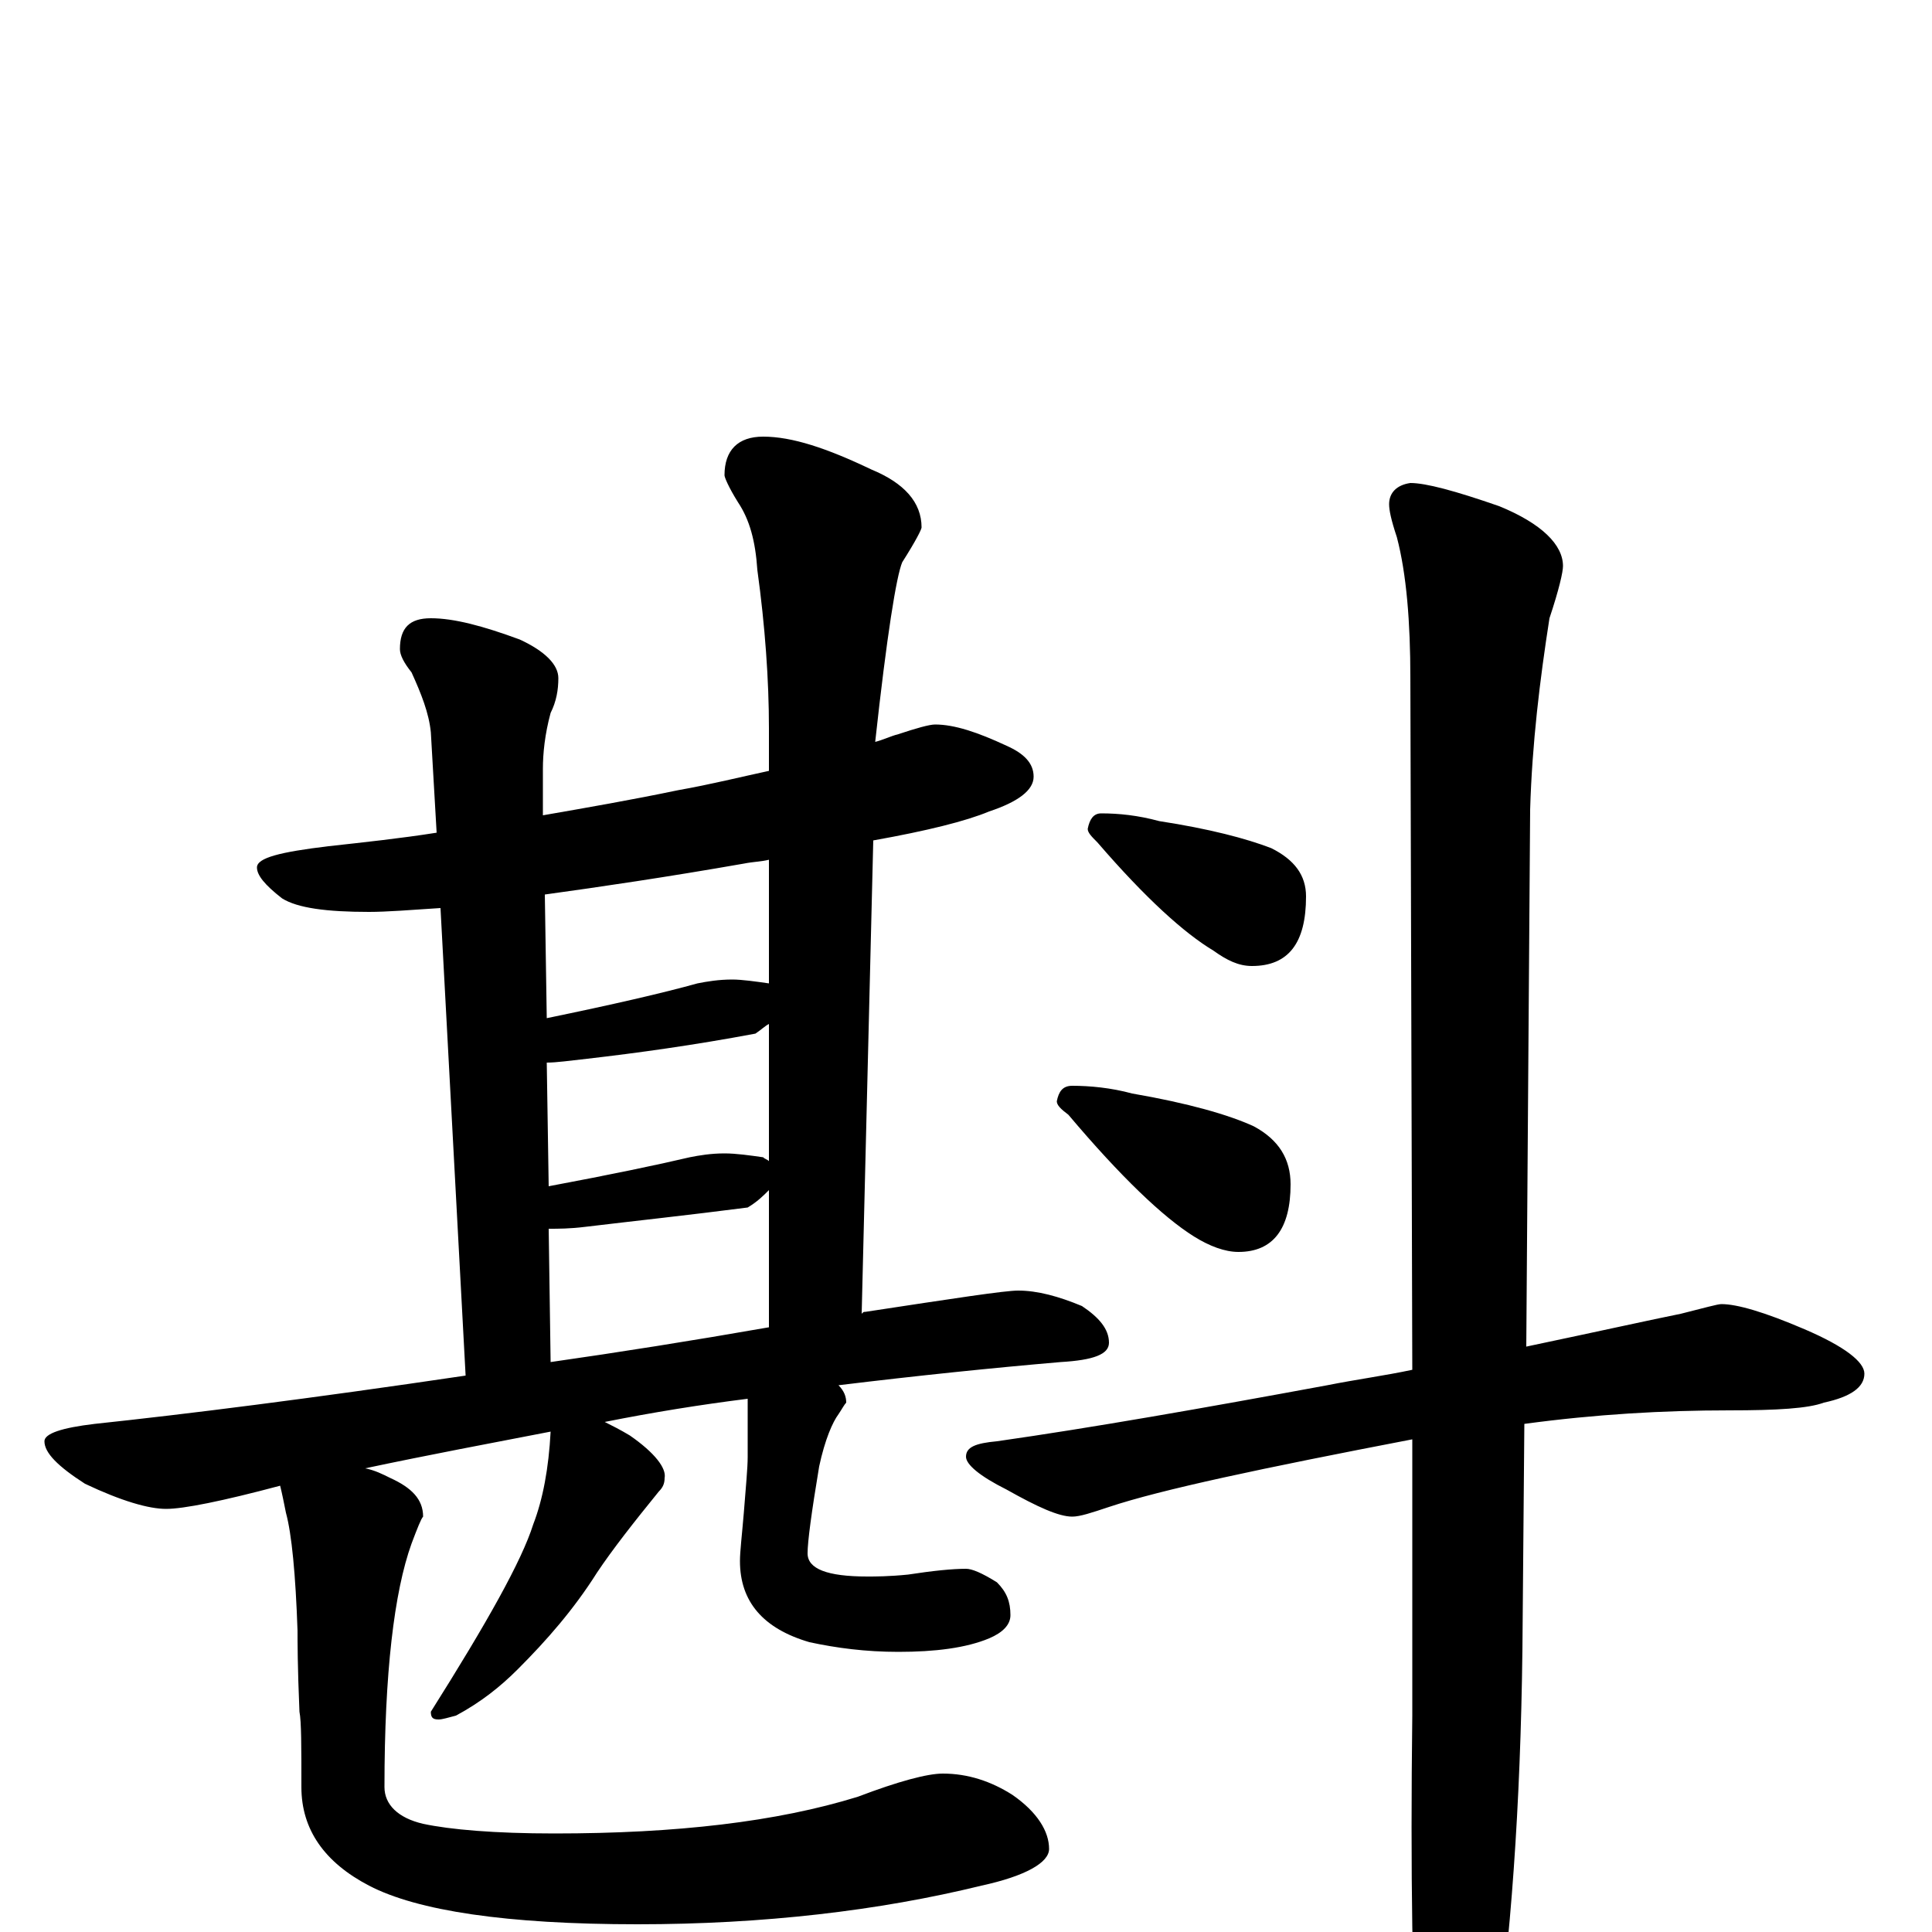 <?xml version="1.0" encoding="utf-8" ?>
<!DOCTYPE svg PUBLIC "-//W3C//DTD SVG 1.1//EN" "http://www.w3.org/Graphics/SVG/1.1/DTD/svg11.dtd">
<svg version="1.1" id="Layer_1" xmlns="http://www.w3.org/2000/svg" xmlns:xlink="http://www.w3.org/1999/xlink" x="0px" y="145px" width="1000px" height="1000px" viewBox="0 0 1000 1000" enable-background="new 0 0 1000 1000" xml:space="preserve">
<g id="Layer_1">
<path id="glyph" transform="matrix(1 0 0 -1 0 1000)" d="M484,625C494,625 506,621 521,614C530,610 535,605 535,598C535,591 527,585 512,580C500,575 480,570 452,565l-6,-245C447,321 447,321 448,321C494,328 520,332 527,332C537,332 548,329 560,324C569,318 574,312 574,305C574,299 566,296 549,295C514,292 475,288 434,283C437,280 438,277 438,274C437,273 436,271 434,268C431,264 427,255 424,241C420,217 418,202 418,196C418,188 428,184 449,184C453,184 460,184 470,185C483,187 493,188 500,188C503,188 508,186 516,181C521,176 523,171 523,164C523,159 519,155 512,152C500,147 484,145 465,145C448,145 433,147 419,150C395,157 383,171 383,192C383,197 384,205 385,217C386,230 387,240 387,246l0,30C363,273 338,269 313,264C317,262 321,260 326,257C339,248 345,240 344,235C344,232 343,230 341,228C328,212 317,198 309,186C297,167 283,151 268,136C259,127 249,119 236,112C232,111 229,110 227,110C224,110 223,111 223,114C252,160 270,192 276,211C281,224 284,240 285,259C254,253 222,247 189,240C194,239 198,237 202,235C213,230 219,224 219,215C218,214 216,209 213,201C204,176 199,134 199,75C199,66 206,59 219,56C233,53 256,51 287,51C350,51 402,57 444,70C465,78 480,82 488,82C501,82 513,78 524,71C537,62 543,52 543,43C543,36 531,29 508,24C455,11 395,4 330,4C262,4 216,11 191,24C168,36 156,53 156,75C156,96 156,109 155,114C154,137 154,151 154,156C153,185 151,206 148,217C147,222 146,227 145,231C115,223 95,219 86,219C77,219 63,223 44,232C30,241 23,248 23,254C23,258 32,261 49,263C96,268 160,276 241,288l-13,242C213,529 200,528 191,528C169,528 154,530 146,535C137,542 133,547 133,551C133,556 145,559 170,562C188,564 207,566 226,569l-3,52C222,631 218,641 213,652C209,657 207,661 207,664C207,675 212,680 223,680C235,680 250,676 269,669C282,663 289,656 289,649C289,643 288,637 285,631C282,620 281,610 281,602l0,-24C304,582 327,586 351,591C368,594 384,598 398,601l0,22C398,648 396,676 392,705C391,720 388,731 382,740C377,748 375,753 375,754C375,767 382,774 395,774C410,774 428,768 451,757C468,750 477,740 477,727C477,726 474,720 467,709C464,702 459,671 453,616C457,617 461,619 465,620C474,623 481,625 484,625M285,295C320,300 358,306 398,313l0,71C395,381 392,378 387,375C356,371 328,368 303,365C295,364 289,364 284,364M284,386C316,392 340,397 357,401C362,402 368,403 375,403C381,403 388,402 395,401C396,400 397,400 398,399l0,71C396,469 394,467 391,465C359,459 330,455 304,452C295,451 288,450 283,450M283,473C317,480 343,486 361,491C366,492 372,493 379,493C384,493 391,492 398,491l0,64C394,554 390,554 385,553C345,546 311,541 282,537M570,579C579,579 589,578 600,575C626,571 645,566 658,561C670,555 676,547 676,536C676,512 667,500 648,500C641,500 635,503 628,508C613,517 593,535 568,564C565,567 563,569 563,571C564,576 566,579 570,579M555,438C564,438 575,437 586,434C615,429 636,423 649,417C662,410 668,400 668,387C668,364 659,352 641,352C634,352 626,355 618,360C602,370 580,391 553,423C549,426 547,428 547,430C548,435 550,438 555,438M891,325C899,325 913,321 934,312C955,303 965,295 965,289C965,282 958,277 944,274C936,271 920,270 895,270C861,270 826,268 789,263l-1,-117C787,65 782,-5 773,-66C764,-100 757,-117 750,-117C743,-117 738,-105 734,-82C731,-34 730,31 731,112l0,143C653,240 601,229 574,220C565,217 559,215 555,215C548,215 537,220 521,229C507,236 500,242 500,246C500,251 505,253 516,254C565,261 622,271 687,283C702,286 717,288 731,291l-1,358C730,678 728,703 723,722C720,731 719,736 719,739C719,745 723,749 730,750C738,750 753,746 776,738C798,729 809,718 809,707C809,704 807,695 802,680C797,648 793,615 792,581l-2,-278C828,311 855,317 870,320C882,323 889,325 891,325z"/>
</g>
</svg>
